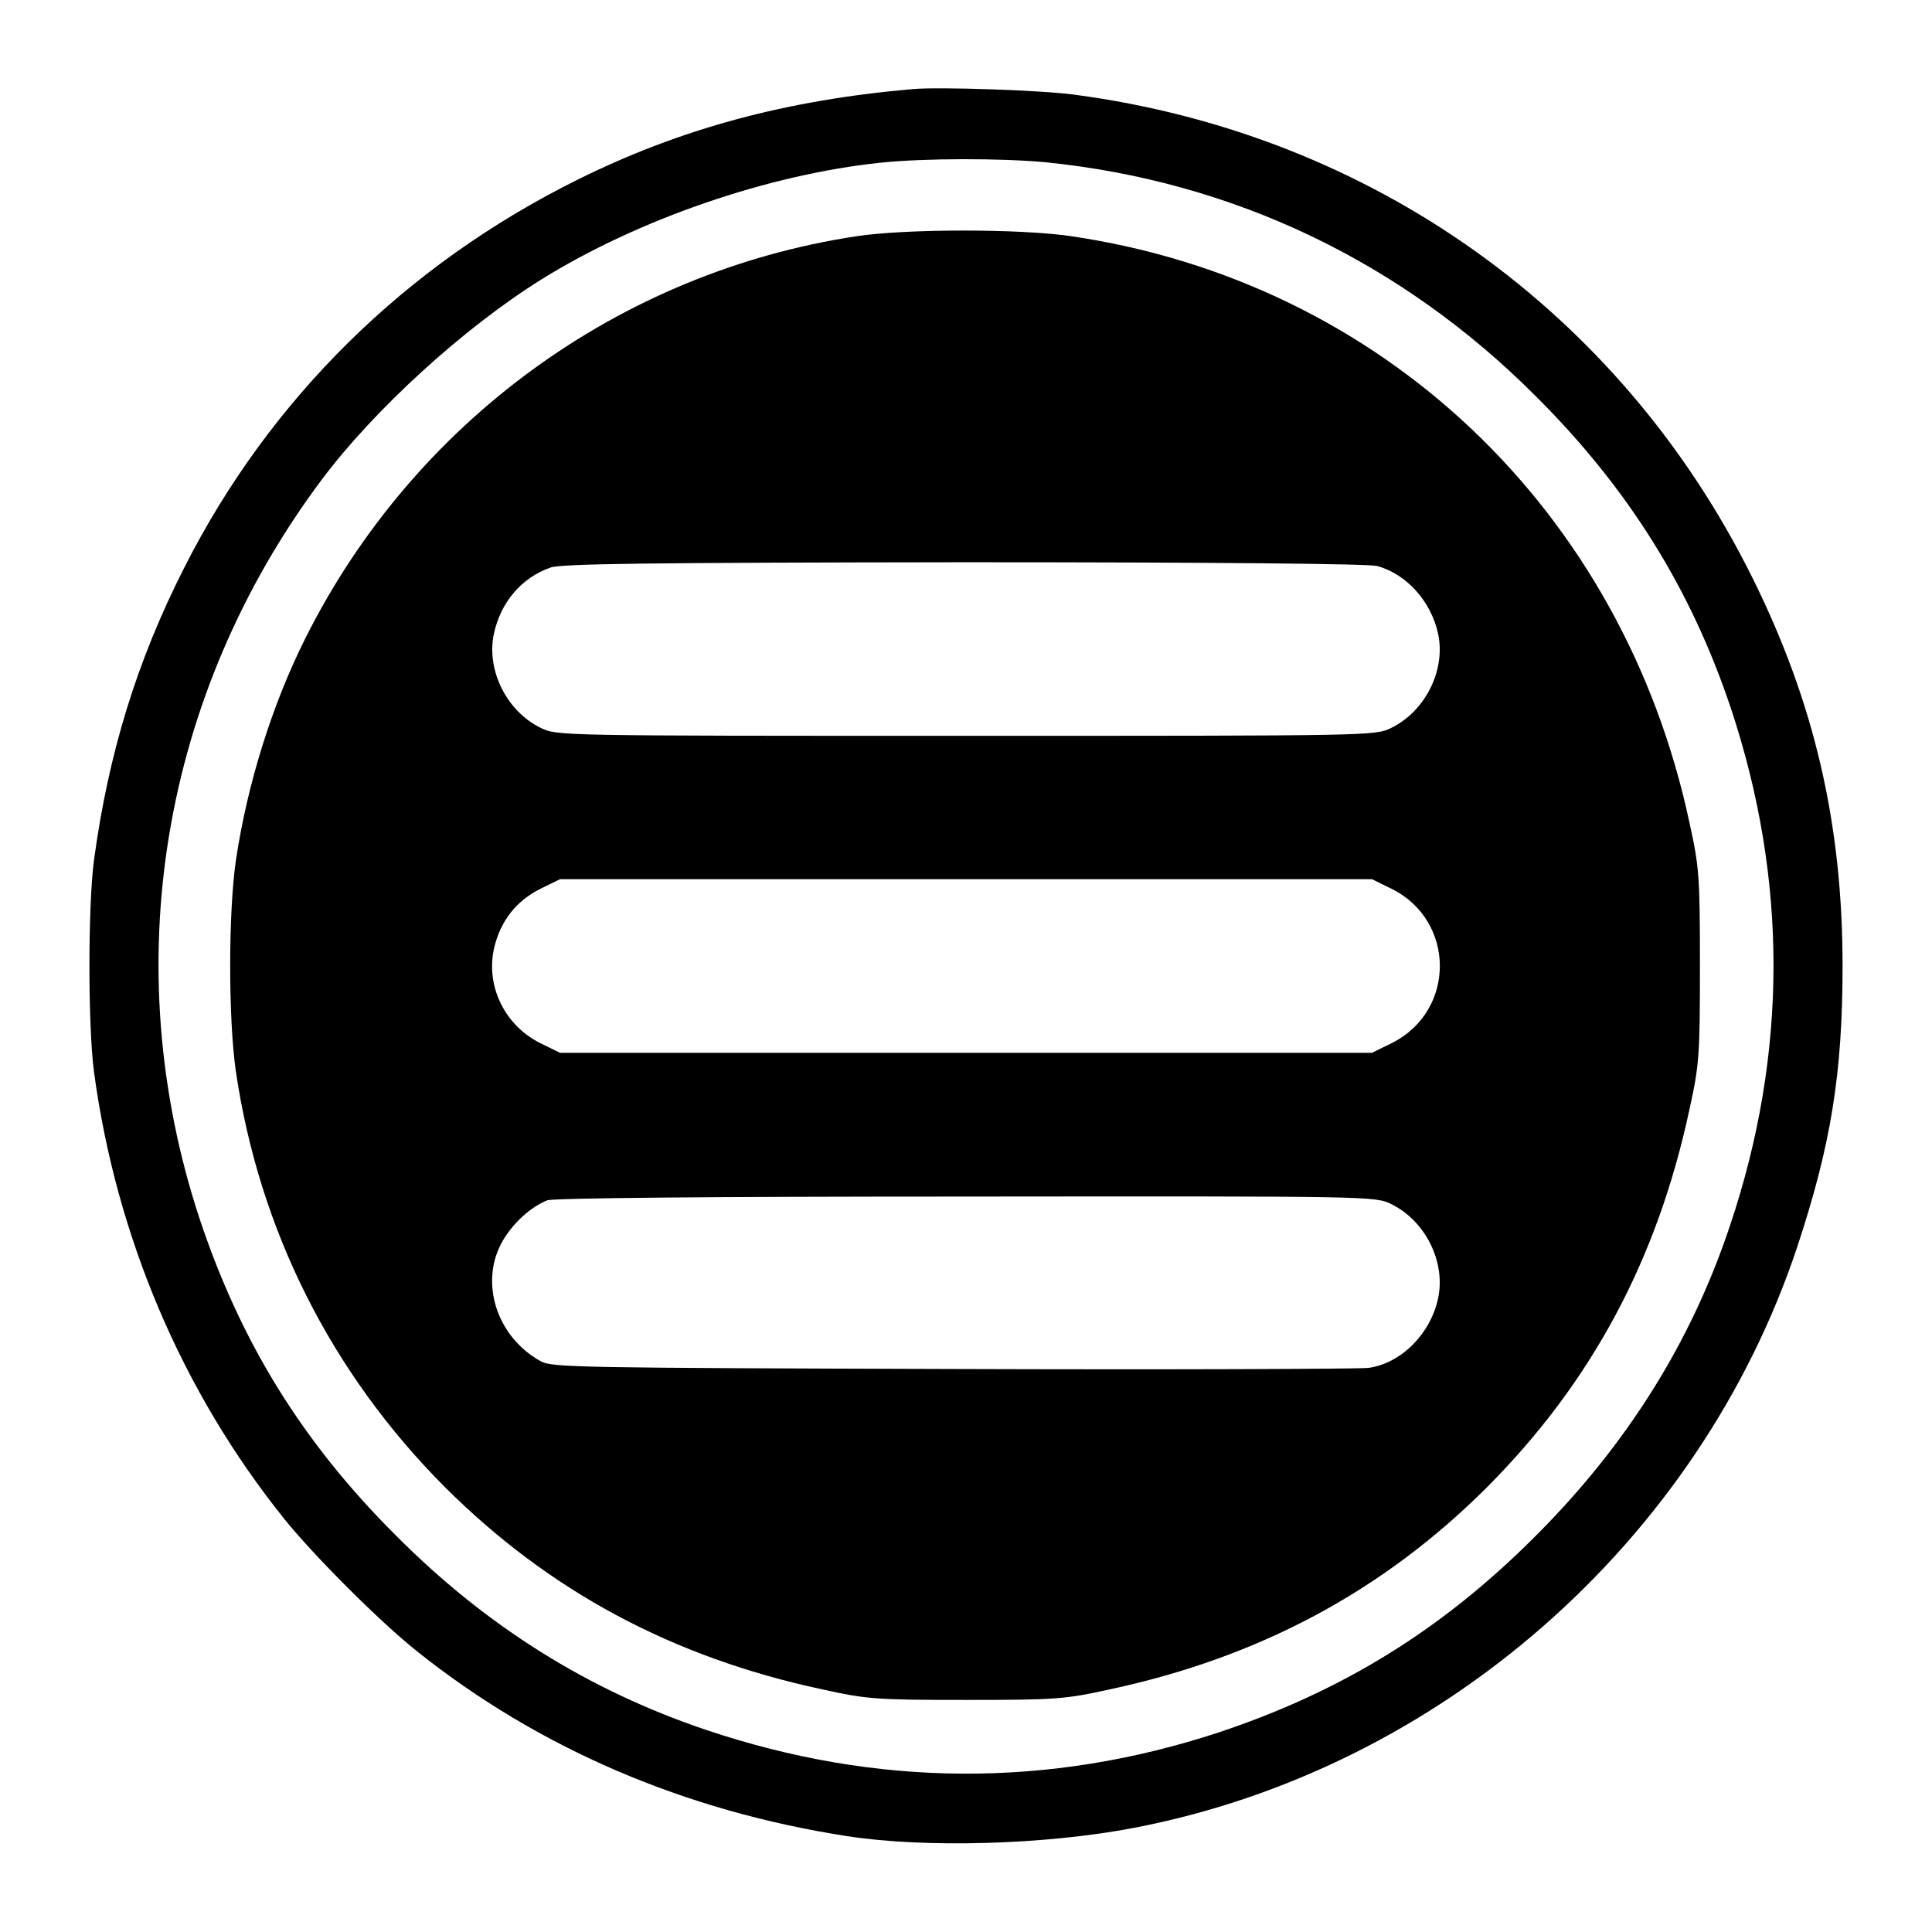 <?xml version="1.0" standalone="no"?>
<!DOCTYPE svg PUBLIC "-//W3C//DTD SVG 20010904//EN"
 "http://www.w3.org/TR/2001/REC-SVG-20010904/DTD/svg10.dtd">
<svg version="1.0" xmlns="http://www.w3.org/2000/svg"
 width="512pt" height="512pt" viewBox="0 0 512 512"
 preserveAspectRatio="xMidYMid meet">

<g transform="translate(0,512) scale(0.1,-0.1)"
fill="#000000" stroke="none">
<path d="M2420 4884 c-336 -29 -617 -105 -889 -240 -456 -226 -817 -582 -1043
-1029 -126 -248 -201 -494 -239 -775 -16 -122 -16 -438 0 -560 59 -438 234
-849 505 -1186 78 -97 253 -272 351 -350 322 -257 708 -423 1140 -490 207 -32
526 -23 760 22 810 155 1498 758 1758 1540 89 269 120 459 120 744 0 377 -75
699 -239 1029 -350 706 -1011 1176 -1796 1280 -86 12 -358 21 -428 15z m351
-194 c496 -50 943 -263 1299 -620 245 -244 411 -510 517 -827 151 -454 151
-914 -2 -1370 -103 -310 -274 -582 -515 -823 -248 -249 -513 -412 -840 -521
-450 -148 -906 -146 -1360 7 -311 105 -581 274 -820 514 -249 248 -412 513
-521 840 -221 670 -102 1389 323 1958 140 187 377 403 582 531 257 160 603
279 901 310 117 12 318 12 436 1z"/>
<path d="M2270 4494 c-628 -95 -1173 -492 -1460 -1064 -89 -177 -155 -389
-185 -591 -20 -140 -20 -418 0 -558 62 -420 252 -799 554 -1102 277 -276 603
-451 1000 -536 118 -26 141 -28 381 -28 240 0 263 2 381 28 397 85 725 261
1000 536 277 278 451 603 536 1000 26 118 28 141 28 381 0 240 -2 263 -28 381
-177 828 -815 1432 -1638 1553 -134 20 -437 20 -569 0z m1380 -874 c78 -22
142 -93 161 -179 21 -97 -34 -206 -124 -250 -43 -21 -48 -21 -1127 -21 -1079
0 -1084 0 -1127 21 -90 44 -145 153 -124 250 18 83 73 148 150 175 29 10 251
13 1096 14 666 0 1073 -4 1095 -10z m39 -856 c169 -85 169 -323 0 -408 l-53
-26 -1076 0 -1076 0 -53 26 c-95 48 -145 153 -121 254 17 70 58 122 121 154
l53 26 1076 0 1076 0 53 -26z m-2 -835 c90 -44 145 -153 124 -250 -20 -94 -98
-172 -184 -184 -23 -3 -519 -5 -1102 -3 -980 3 -1062 4 -1091 20 -119 65 -165
212 -101 321 28 47 73 88 117 106 16 6 422 10 1109 10 1080 1 1085 1 1128 -20z"/>
</g>
</svg>
